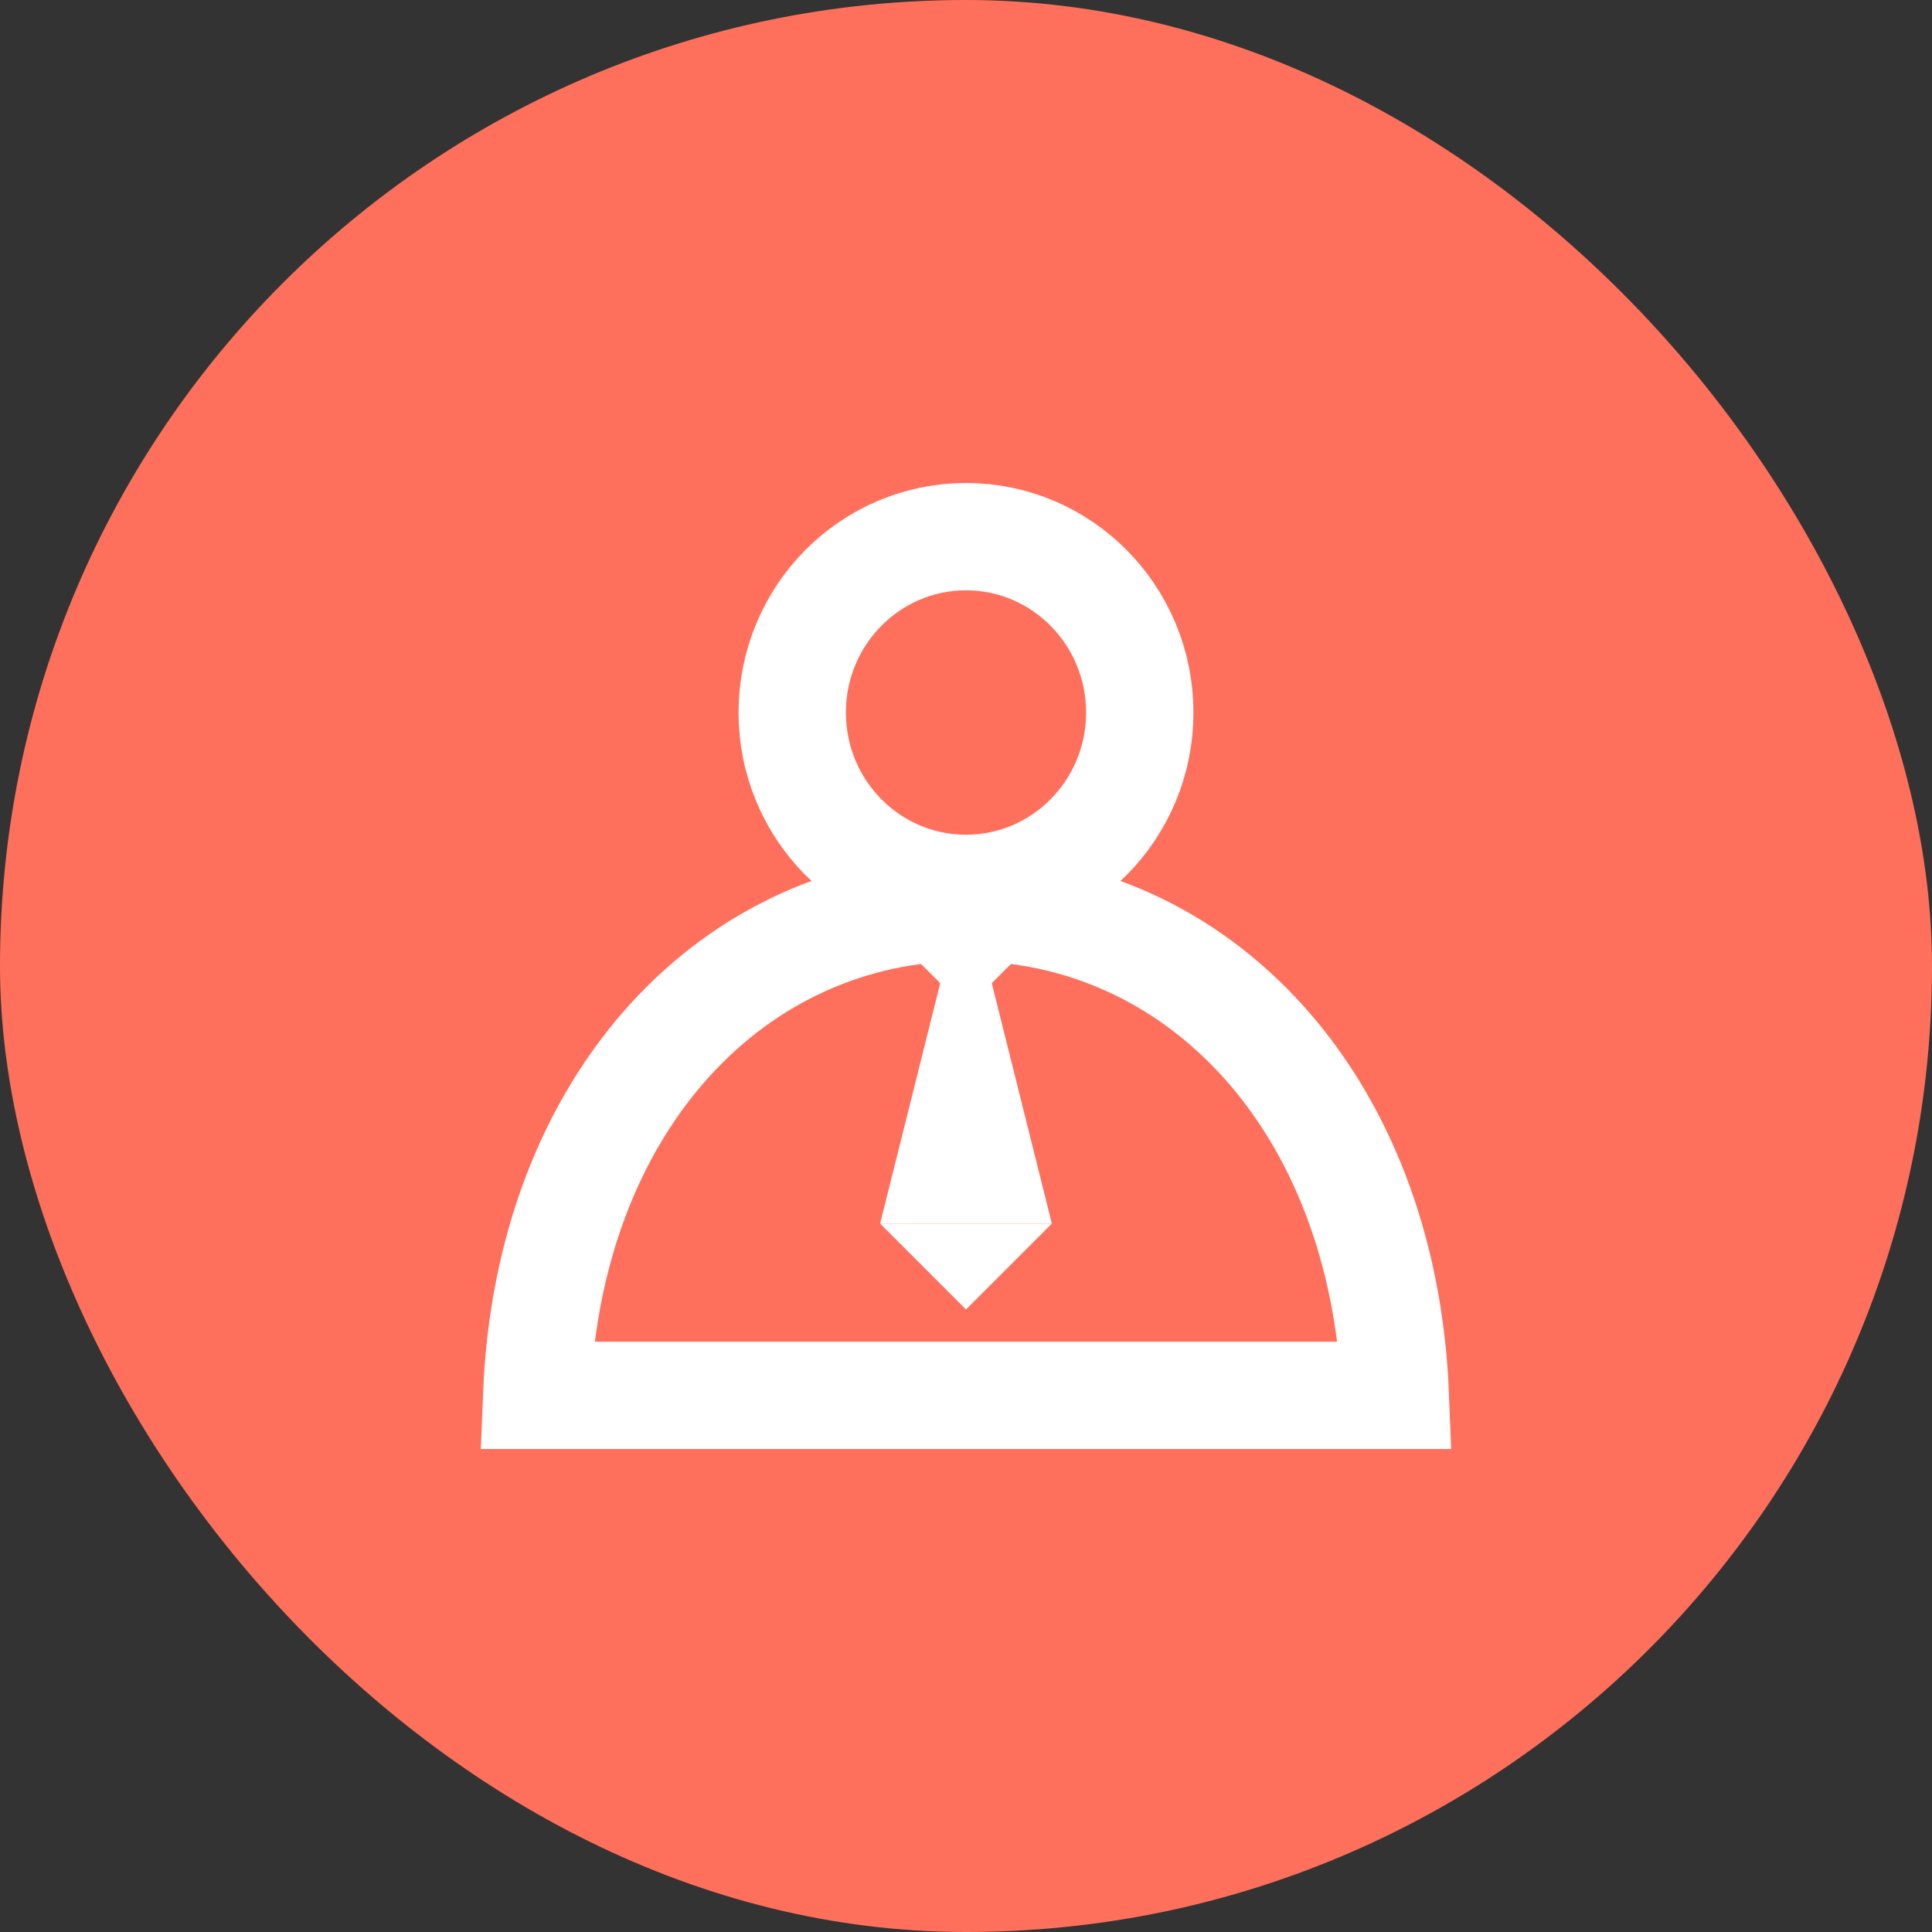<svg width="36" height="36" viewBox="0 0 36 36" fill="none" xmlns="http://www.w3.org/2000/svg">
<rect x="0" y="0" width="36" height="36" fill="#333333" stroke="none"/>
<rect width="36" height="36" rx="18" fill="#FF705C"/>
<path d="M18 16.554C19.788 16.554 21.238 15.087 21.238 13.277C21.238 11.467 19.788 10 18 10C16.212 10 14.762 11.467 14.762 13.277C14.762 15.087 16.212 16.554 18 16.554Z" stroke="white" stroke-width="2" stroke-miterlimit="10"/>
<path d="M26 26C25.779 20.498 22.286 16.909 18 16.909C13.714 16.909 10.221 20.494 10 26H26Z" stroke="white" stroke-width="2" stroke-miterlimit="10"/>
<path d="M19.6 22.8L18.4 18L17.6 18L16.4 22.8H18H19.6Z" fill="white"/>
<path d="M18 24.4L19.6 22.8H16.4L18 24.4Z" fill="white"/>
<path d="M18 18.8L19.6 17.2H16.4L18 18.8Z" fill="white"/>
</svg>
